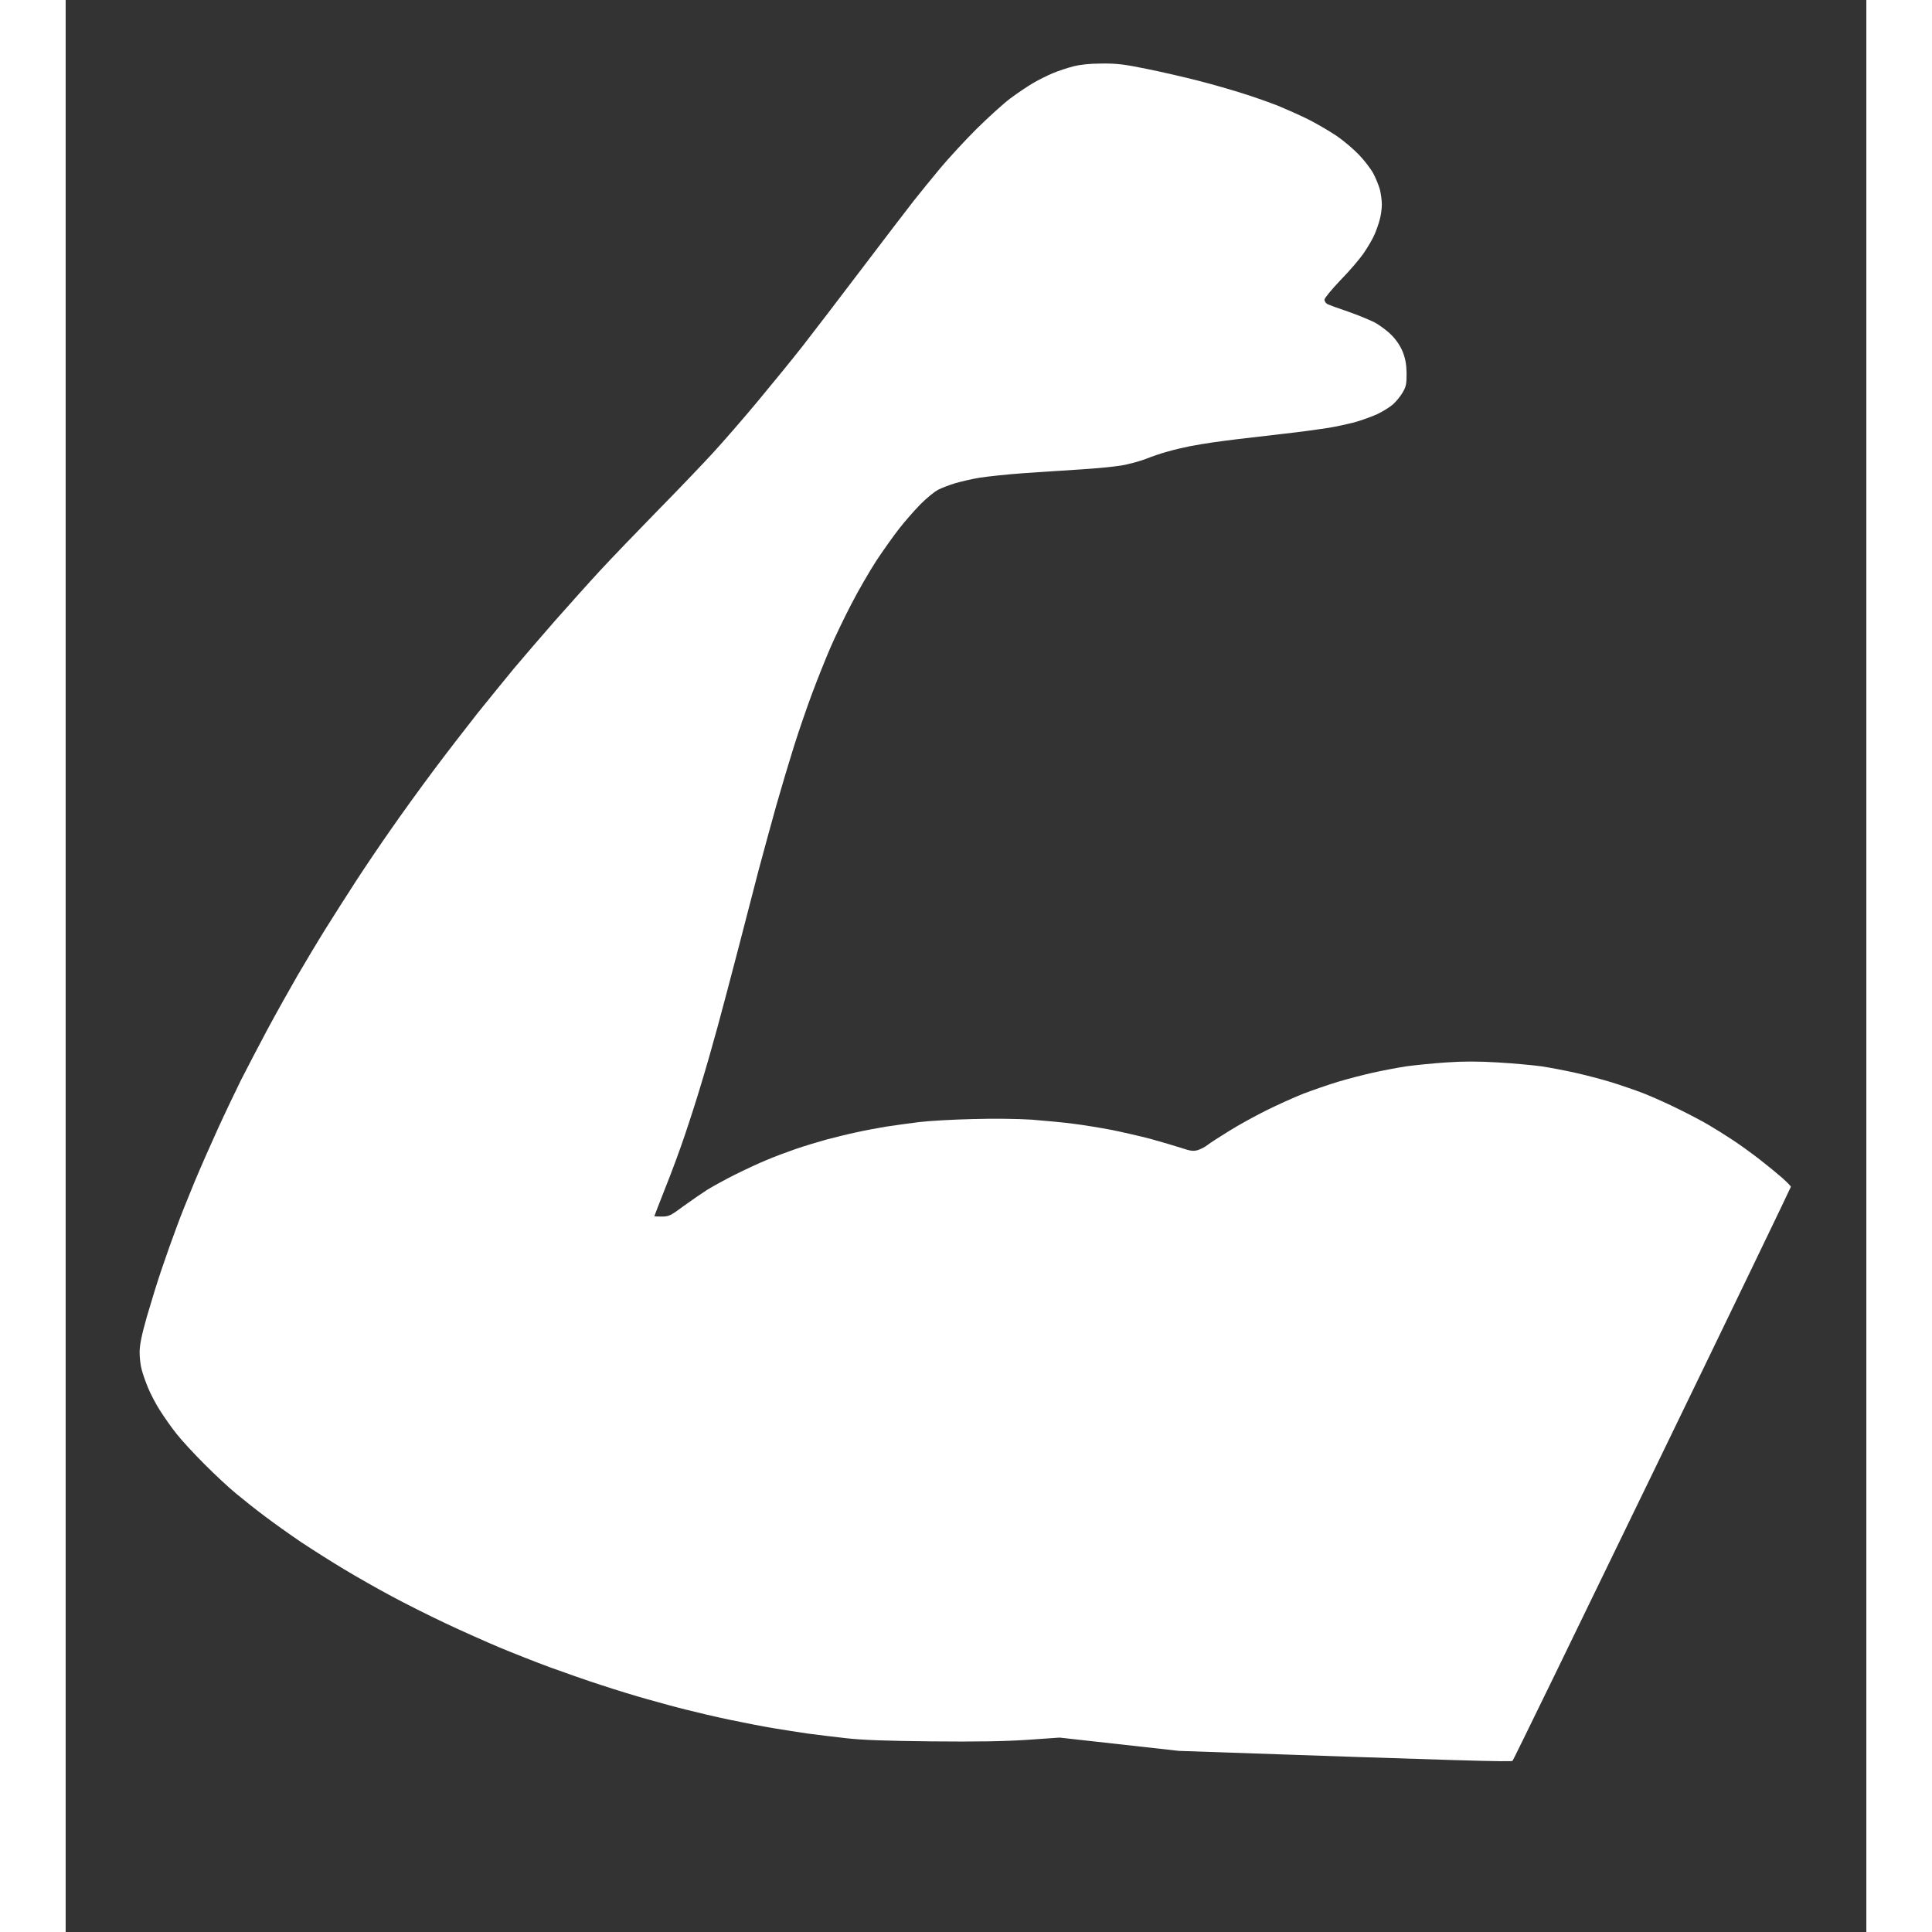 <svg version="1.2" xmlns="http://www.w3.org/2000/svg" viewBox="0 0 1193 1280" width="100" height="100">
	<rect x="0" y="0" width="1193" height="1280" fill="#333333" stroke="none"/>
	<title>New Project</title>
	<style>
		.s0 { fill: #ffffff } 
	</style>
	<path id="Path 0" class="s0" d="m667.5 44c-3.9 1-9.9 3-13.5 4.5-3.6 1.5-9.4 4.4-13 6.5-3.6 2.1-10.3 6.6-15 10.1-4.7 3.5-14.8 12.7-22.6 20.4-7.7 7.7-18.5 19.4-24 26-5.5 6.6-13.4 16.3-17.5 21.5-4.1 5.2-19.6 25.5-34.4 45-14.8 19.5-32.5 42.7-39.4 51.5-6.9 8.8-20.3 25.2-29.7 36.5-9.4 11.3-22.7 26.6-29.5 34-6.8 7.4-23.4 24.8-36.9 38.5-13.5 13.8-30.5 31.5-37.9 39.5-7.4 8-20.9 23.1-30.1 33.5-9.1 10.4-21.3 24.6-27.1 31.5-5.7 6.9-16.5 20.2-24 29.5-7.4 9.4-20.8 26.7-29.6 38.5-8.8 11.8-21.3 29.1-27.8 38.5-6.6 9.4-16.9 24.6-23 34-6.1 9.4-15.4 24-20.7 32.5-5.3 8.5-13.5 22.3-18.3 30.5-4.8 8.3-13.7 24.2-19.8 35.5-6 11.3-13.9 26.4-17.5 33.5-3.5 7.1-10.4 21.5-15.2 32-4.8 10.5-11.9 26.6-15.8 36-3.9 9.4-9.2 22.6-11.7 29.5-2.6 6.9-6.9 19-9.6 27-2.8 8-7.2 22.4-10 32-3.7 13-4.9 19.2-4.9 24 0 3.6 0.6 8.8 1.4 11.5 0.7 2.8 2.6 8.1 4.2 12 1.6 3.9 5.1 10.6 7.9 15 2.8 4.4 7.7 11.4 11 15.5 3.2 4.1 11.6 13.2 18.5 20.1 6.9 6.9 16.3 15.7 21 19.5 4.7 3.9 13.2 10.7 19 15 5.8 4.4 16.6 12.1 24 17.1 7.4 4.9 20.3 13.1 28.5 18 8.3 5 22.2 12.9 31 17.6 8.8 4.8 25 12.9 36 18.1 11 5.2 27.2 12.4 36 16.1 8.8 3.7 23.6 9.5 33 13 9.4 3.4 24.6 8.8 34 11.8 9.4 3.1 23.3 7.4 31 9.5 7.7 2.2 19.4 5.4 26 7 6.6 1.7 19.4 4.7 28.5 6.6 9.1 1.9 21.9 4.4 28.5 5.5 6.6 1.1 16.9 2.7 23 3.6 6 0.8 17.5 2.2 25.5 3.1 10.3 1.2 26.8 1.8 56.5 2.1 30.8 0.3 47.8 0 63.5-1l21.5-1.5 79 8.8c189.6 6.6 220.3 7.4 221.1 6.6 0.6-0.6 42.3-86.3 92.7-190.3 50.5-104.1 91.7-189.6 91.7-190 0-0.5-2.6-3.1-5.7-5.9-3.2-2.8-9.8-8.2-14.8-12.1-5-3.9-13-9.7-18-13-5-3.3-12.2-7.8-16-10-3.8-2.3-12.6-6.9-19.5-10.3-6.9-3.5-17.5-8.2-23.5-10.6-6-2.3-16.2-5.8-22.5-7.7-6.3-1.9-16.7-4.6-23-6-6.3-1.4-16.2-3.3-22-4.2-5.8-0.8-18.8-2-29-2.6-13.3-0.8-23-0.8-34.5 0-8.8 0.6-20.7 1.8-26.5 2.6-5.8 0.9-15.7 2.8-22 4.2-6.3 1.4-16.7 4.1-23 6-6.3 1.9-16.7 5.5-23 7.9-6.3 2.5-17.6 7.6-25 11.3-7.4 3.7-18.5 9.8-24.5 13.6-6 3.7-12.4 7.8-14 9.1-1.6 1.3-4.6 2.8-6.5 3.4-2.9 0.8-4.8 0.6-11-1.5-4.1-1.3-13.1-4-20-5.9-6.9-1.8-18.6-4.5-26-6-7.4-1.4-18.9-3.3-25.5-4.1-6.6-0.9-19-2-27.5-2.7-9.1-0.6-25.2-0.8-39-0.4-12.9 0.3-28.9 1.2-35.5 2-6.6 0.8-16.4 2.2-21.8 3-5.3 0.9-14.1 2.5-19.4 3.7-5.4 1.1-14.5 3.4-20.3 4.9-5.8 1.6-15 4.4-20.5 6.3-5.5 1.9-14.1 5.1-19 7.2-4.9 2-14.4 6.4-21 9.7-6.6 3.3-14.9 7.9-18.5 10.1-3.6 2.3-10.7 7.2-15.8 10.9-8.5 6.3-9.6 6.8-14.2 6.8-2.7 0-5-0.1-5-0.2 0-0.2 3.3-8.6 7.3-18.8 4.1-10.2 10-26.1 13.1-35.5 3.2-9.4 8-24.4 10.7-33.5 2.8-9.1 7.7-26.2 10.9-38 3.2-11.8 9.3-34.8 13.5-51 4.2-16.2 10.3-39.9 13.6-52.5 3.4-12.6 8.7-32.2 11.9-43.5 3.2-11.3 8.4-28.6 11.5-38.5 3.1-9.9 8.6-25.9 12.2-35.5 3.6-9.6 9-23.1 12-30 3-6.9 9.1-19.7 13.7-28.5 4.5-8.8 12.1-21.9 16.7-29 4.7-7.1 11.6-16.8 15.3-21.5 3.7-4.7 9.9-11.8 13.9-15.9 4-4 9.2-8.3 11.7-9.6 2.5-1.3 7.6-3.2 11.5-4.4 3.9-1.1 11-2.8 16-3.6 5-0.8 18-2.2 29-3 11-0.7 28.1-1.9 38-2.5 9.9-0.6 22-1.8 27-2.6 5-0.9 12.1-2.8 16-4.3 3.9-1.6 10.4-3.8 14.5-4.9 4.1-1.2 10.9-2.8 15-3.6 4.1-0.8 10.9-1.9 15-2.5 4.1-0.6 11.3-1.5 16-2.1 4.7-0.5 18.2-2.1 30-3.5 11.8-1.3 25.5-3.2 30.5-4 5-0.8 12.6-2.5 17-3.6 4.4-1.2 11.1-3.6 15-5.3 3.9-1.8 8.7-4.8 10.9-6.7 2.1-1.9 5-5.4 6.4-7.9 2.3-3.9 2.6-5.6 2.6-12.5-0.1-5.8-0.7-9.6-2.4-14-1.5-3.9-4.1-7.9-7.4-11.3-2.8-2.9-8-6.8-11.6-8.7-3.6-1.8-11.5-5-17.5-7.1-6-2-12-4.2-13.3-4.8-1.3-0.6-2.2-2-2.2-3.1 0.1-1.1 4.8-6.8 10.8-13.1 5.9-6 12.8-14.1 15.4-18 2.6-3.8 5.7-9.1 6.9-11.9 1.2-2.7 2.8-7.2 3.5-10 0.8-2.7 1.4-7.2 1.4-10 0-2.7-0.6-7.2-1.3-10-0.8-2.7-2.7-7.5-4.3-10.5-1.6-3-5.8-8.5-9.4-12.3-3.6-3.8-10.3-9.5-15-12.7-4.7-3.1-13.1-8.1-18.7-10.9-5.7-2.8-14.7-6.8-20-9-5.4-2.1-15.7-5.8-22.8-8-7.1-2.3-20.6-6.2-30-8.6-9.4-2.4-24.9-6-34.5-7.9-14.6-3-19.5-3.6-29.5-3.5-8.1 0-14.3 0.7-19 1.9z"/>
</svg>